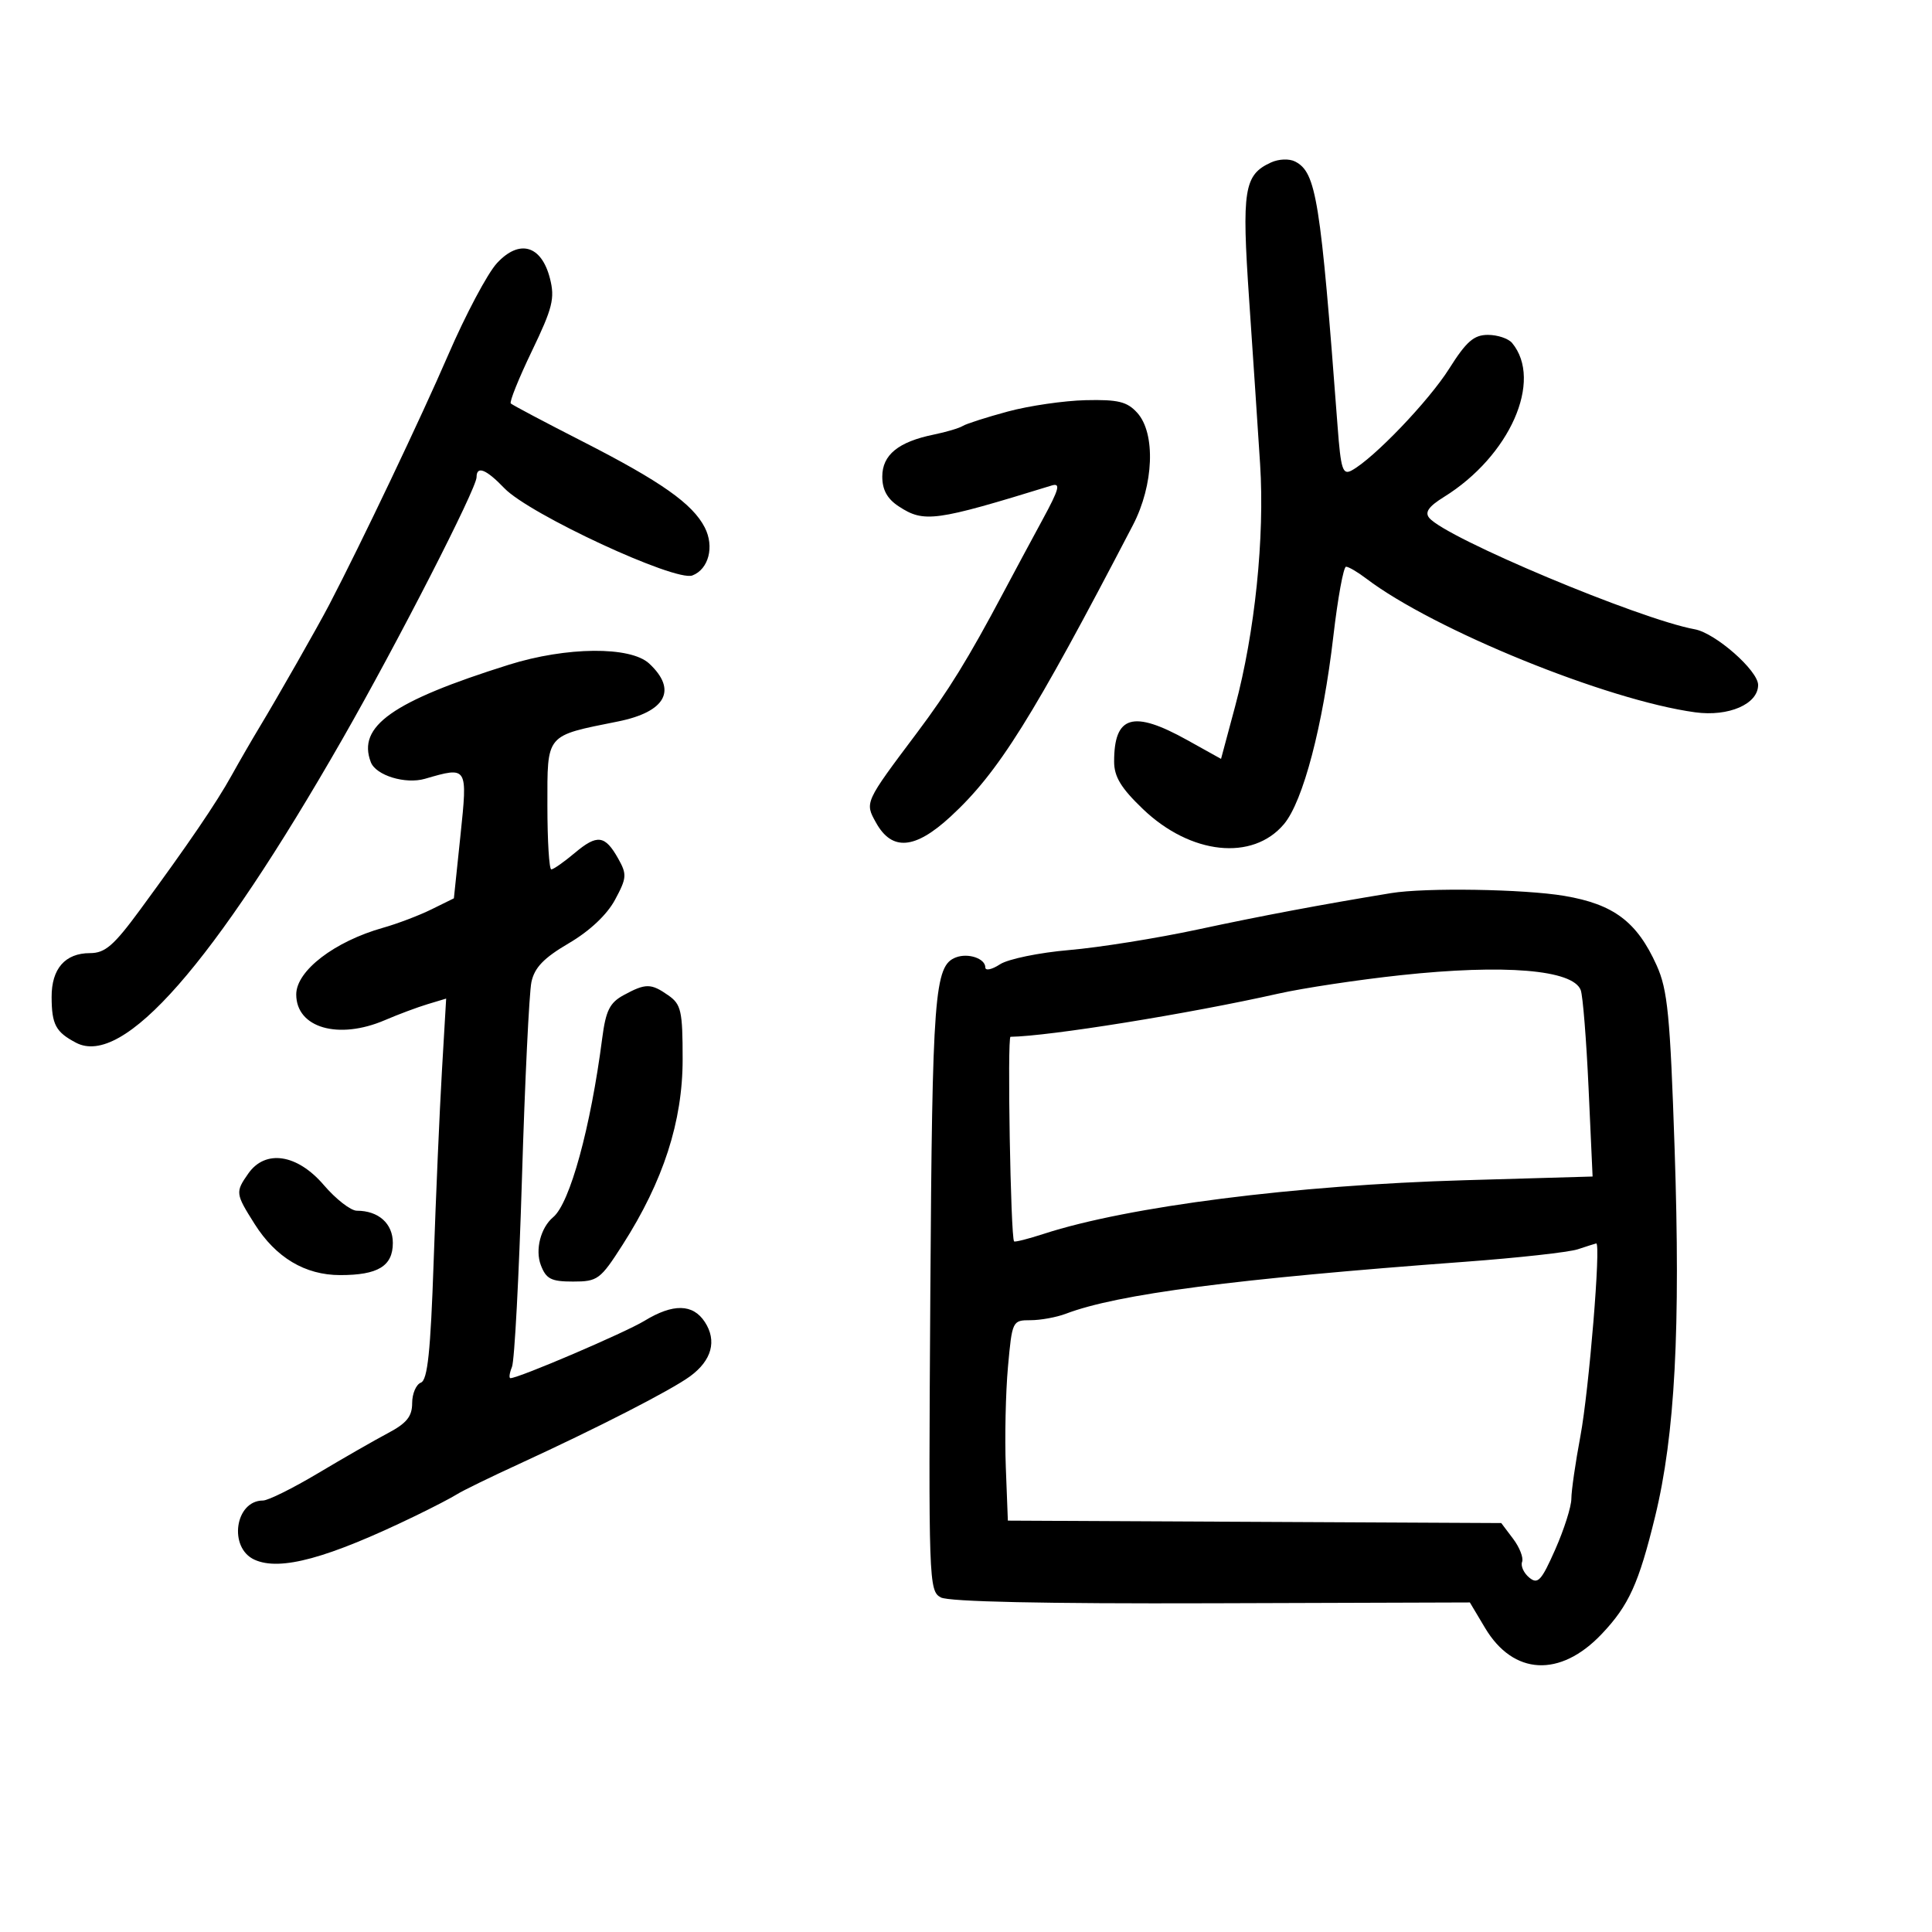<svg xmlns="http://www.w3.org/2000/svg" width="300" height="300" viewBox="0 0 300 300" version="1.1">
	<path d="M 197.365 25.226 C 193.163 27.149, 192.799 29.432, 193.968 46.548 C 194.568 55.321, 195.334 66.821, 195.671 72.102 C 196.392 83.399, 194.862 98.221, 191.793 109.670 L 189.603 117.839 184.355 114.920 C 175.935 110.234, 173 111.096, 173 118.253 C 173 120.606, 174.065 122.363, 177.468 125.624 C 184.873 132.719, 194.509 133.749, 199.375 127.966 C 202.344 124.438, 205.428 112.696, 207.047 98.750 C 207.734 92.837, 208.618 88, 209.013 88 C 209.407 88, 210.803 88.816, 212.115 89.814 C 222.607 97.792, 249.516 108.739, 263.232 110.608 C 268.428 111.316, 273 109.329, 273 106.362 C 273 104.129, 266.368 98.300, 263.165 97.717 C 254.582 96.153, 224.526 83.544, 221.932 80.418 C 221.208 79.545, 221.844 78.640, 224.214 77.170 C 234.444 70.826, 239.638 59.089, 234.797 53.256 C 234.224 52.565, 232.536 52, 231.046 52 C 228.865 52, 227.691 53.023, 225.026 57.250 C 221.864 62.264, 213.301 71.202, 209.890 73.049 C 208.494 73.805, 208.203 72.898, 207.701 66.210 C 205.043 30.867, 204.389 26.787, 201.113 25.086 C 200.205 24.615, 198.566 24.676, 197.365 25.226 M 77.154 40.875 C 75.694 42.460, 72.290 48.874, 69.588 55.128 C 65.429 64.755, 56.076 84.396, 51.134 93.879 C 49.382 97.241, 43.141 108.204, 40.316 112.883 C 39.115 114.872, 37.161 118.252, 35.973 120.393 C 33.584 124.700, 29.265 131.040, 21.768 141.250 C 17.670 146.829, 16.319 148, 13.977 148 C 10.112 148, 7.997 150.421, 8.015 154.821 C 8.033 159.096, 8.651 160.253, 11.803 161.914 C 19.111 165.764, 33.111 149.803, 53.188 114.733 C 61.756 99.766, 74 75.860, 74 74.098 C 74 72.265, 75.486 72.854, 78.317 75.809 C 82.184 79.845, 104.868 90.372, 107.513 89.357 C 110.045 88.385, 110.952 84.878, 109.439 81.914 C 107.554 78.223, 102.647 74.769, 90.433 68.534 C 84.555 65.534, 79.552 62.885, 79.315 62.648 C 79.078 62.411, 80.553 58.747, 82.593 54.507 C 85.809 47.823, 86.183 46.324, 85.401 43.253 C 84.083 38.072, 80.648 37.082, 77.154 40.875 M 156.500 63.899 C 153.200 64.790, 150.050 65.799, 149.500 66.142 C 148.950 66.484, 146.925 67.087, 145 67.481 C 139.491 68.607, 137 70.637, 137 74 C 137 76.064, 137.769 77.458, 139.554 78.628 C 143.489 81.205, 145.167 80.977, 163.279 75.395 C 164.736 74.946, 164.486 75.901, 161.897 80.673 C 160.157 83.878, 157.420 88.975, 155.814 92 C 150.359 102.275, 147.279 107.272, 142.385 113.791 C 134.236 124.645, 134.266 124.579, 136.032 127.750 C 138.503 132.187, 142.070 131.898, 147.591 126.812 C 155.027 119.962, 160.306 111.527, 175.918 81.542 C 179.165 75.307, 179.476 67.288, 176.595 64.105 C 175.022 62.366, 173.629 62.024, 168.595 62.139 C 165.243 62.216, 159.800 63.007, 156.500 63.899 M 79 103.226 C 60.921 108.904, 55.441 112.774, 57.581 118.351 C 58.371 120.410, 62.955 121.812, 66 120.927 C 72.633 118.997, 72.624 118.982, 71.498 129.745 L 70.479 139.491 66.990 141.211 C 65.070 142.157, 61.700 143.438, 59.500 144.057 C 51.935 146.187, 46 150.741, 46 154.416 C 46 159.611, 52.559 161.508, 59.782 158.401 C 61.827 157.521, 64.801 156.409, 66.390 155.930 L 69.280 155.059 68.623 166.280 C 68.262 172.451, 67.684 185.752, 67.339 195.837 C 66.858 209.902, 66.396 214.295, 65.356 214.694 C 64.610 214.980, 64 216.414, 64 217.880 C 64 219.938, 63.150 220.995, 60.265 222.523 C 58.210 223.610, 53.323 226.412, 49.404 228.750 C 45.486 231.088, 41.632 233, 40.840 233 C 36.492 233, 35.437 240.331, 39.516 242.189 C 43.484 243.997, 50.860 241.988, 64.500 235.385 C 67.250 234.054, 70.175 232.533, 71 232.005 C 71.825 231.478, 76.100 229.392, 80.500 227.371 C 92.802 221.719, 104.218 215.869, 107.166 213.705 C 110.532 211.234, 111.354 208.190, 109.443 205.272 C 107.589 202.443, 104.518 202.387, 100.068 205.100 C 97.054 206.937, 80.548 214, 79.267 214 C 79.003 214, 79.107 213.213, 79.500 212.250 C 79.893 211.287, 80.590 198.125, 81.048 183 C 81.506 167.875, 82.168 154.150, 82.518 152.500 C 82.997 150.243, 84.436 148.748, 88.327 146.466 C 91.571 144.563, 94.246 142.047, 95.500 139.718 C 97.326 136.329, 97.369 135.772, 96 133.333 C 93.939 129.662, 92.740 129.507, 89.232 132.459 C 87.570 133.856, 85.939 135, 85.606 135 C 85.273 135, 85 130.555, 85 125.121 C 85 113.856, 84.620 114.310, 95.963 112.029 C 103.393 110.534, 105.220 107.146, 100.811 103.039 C 97.900 100.327, 87.958 100.412, 79 103.226 M 216 138.683 C 205.184 140.458, 195.828 142.219, 186 144.329 C 179.675 145.687, 170.687 147.124, 166.026 147.523 C 161.365 147.922, 156.527 148.919, 155.276 149.739 C 154.024 150.559, 153 150.776, 153 150.222 C 153 148.837, 150.338 147.933, 148.423 148.668 C 145.091 149.947, 144.762 154.273, 144.461 200.758 C 144.172 245.593, 144.222 247.048, 146.092 248.049 C 147.339 248.717, 162.209 249.037, 188.131 248.954 L 228.239 248.827 230.599 252.783 C 234.992 260.151, 242.258 260.531, 248.710 253.731 C 252.926 249.288, 254.463 245.906, 257.007 235.476 C 260.092 222.829, 260.969 206.289, 260.034 178.400 C 259.338 157.630, 258.953 153.693, 257.243 149.900 C 254.192 143.131, 250.578 140.409, 242.918 139.113 C 236.647 138.053, 221.332 137.808, 216 138.683 M 217.500 151.428 C 210.900 152.137, 202.350 153.426, 198.500 154.291 C 184.599 157.417, 162.886 160.915, 156.913 160.992 C 156.387 160.999, 156.928 192.129, 157.466 192.760 C 157.587 192.903, 159.670 192.375, 162.093 191.586 C 175.160 187.335, 201.134 184.025, 227.399 183.266 L 247.297 182.690 246.674 168.993 C 246.331 161.460, 245.782 154.595, 245.453 153.738 C 244.238 150.573, 233.619 149.695, 217.500 151.428 M 96.846 154.521 C 94.676 155.701, 94.069 156.922, 93.510 161.231 C 91.714 175.095, 88.496 186.837, 85.900 189 C 83.963 190.613, 83.071 194.058, 83.975 196.435 C 84.800 198.604, 85.574 199, 88.988 199 C 92.807 199, 93.222 198.691, 96.686 193.277 C 103.002 183.403, 106 174.139, 106 164.493 C 106 156.967, 105.774 155.955, 103.777 154.557 C 101.085 152.671, 100.261 152.667, 96.846 154.521 M 38.557 182.223 C 36.528 185.119, 36.555 185.335, 39.535 190.056 C 42.832 195.279, 47.370 197.992, 52.816 197.996 C 58.702 198.001, 61 196.598, 61 193 C 61 189.989, 58.777 188, 55.412 188 C 54.466 188, 52.151 186.200, 50.268 184 C 46.156 179.196, 41.203 178.444, 38.557 182.223 M 245 193.988 C 243.625 194.444, 235.750 195.317, 227.500 195.927 C 191.725 198.574, 173.549 200.940, 165.515 203.994 C 164.060 204.547, 161.587 205, 160.020 205 C 157.210 205, 157.162 205.099, 156.516 212.250 C 156.156 216.238, 156.005 223.240, 156.181 227.811 L 156.500 236.122 194.807 236.311 L 233.114 236.500 234.953 238.938 C 235.965 240.279, 236.594 241.895, 236.351 242.528 C 236.108 243.161, 236.605 244.257, 237.455 244.963 C 238.791 246.071, 239.342 245.476, 241.501 240.594 C 242.875 237.486, 244 233.943, 244 232.721 C 244 231.500, 244.632 227.125, 245.405 223 C 246.738 215.879, 248.622 192.911, 247.859 193.079 C 247.662 193.122, 246.375 193.531, 245 193.988" stroke="none" fill="black" fill-rule="evenodd"/>
</svg>